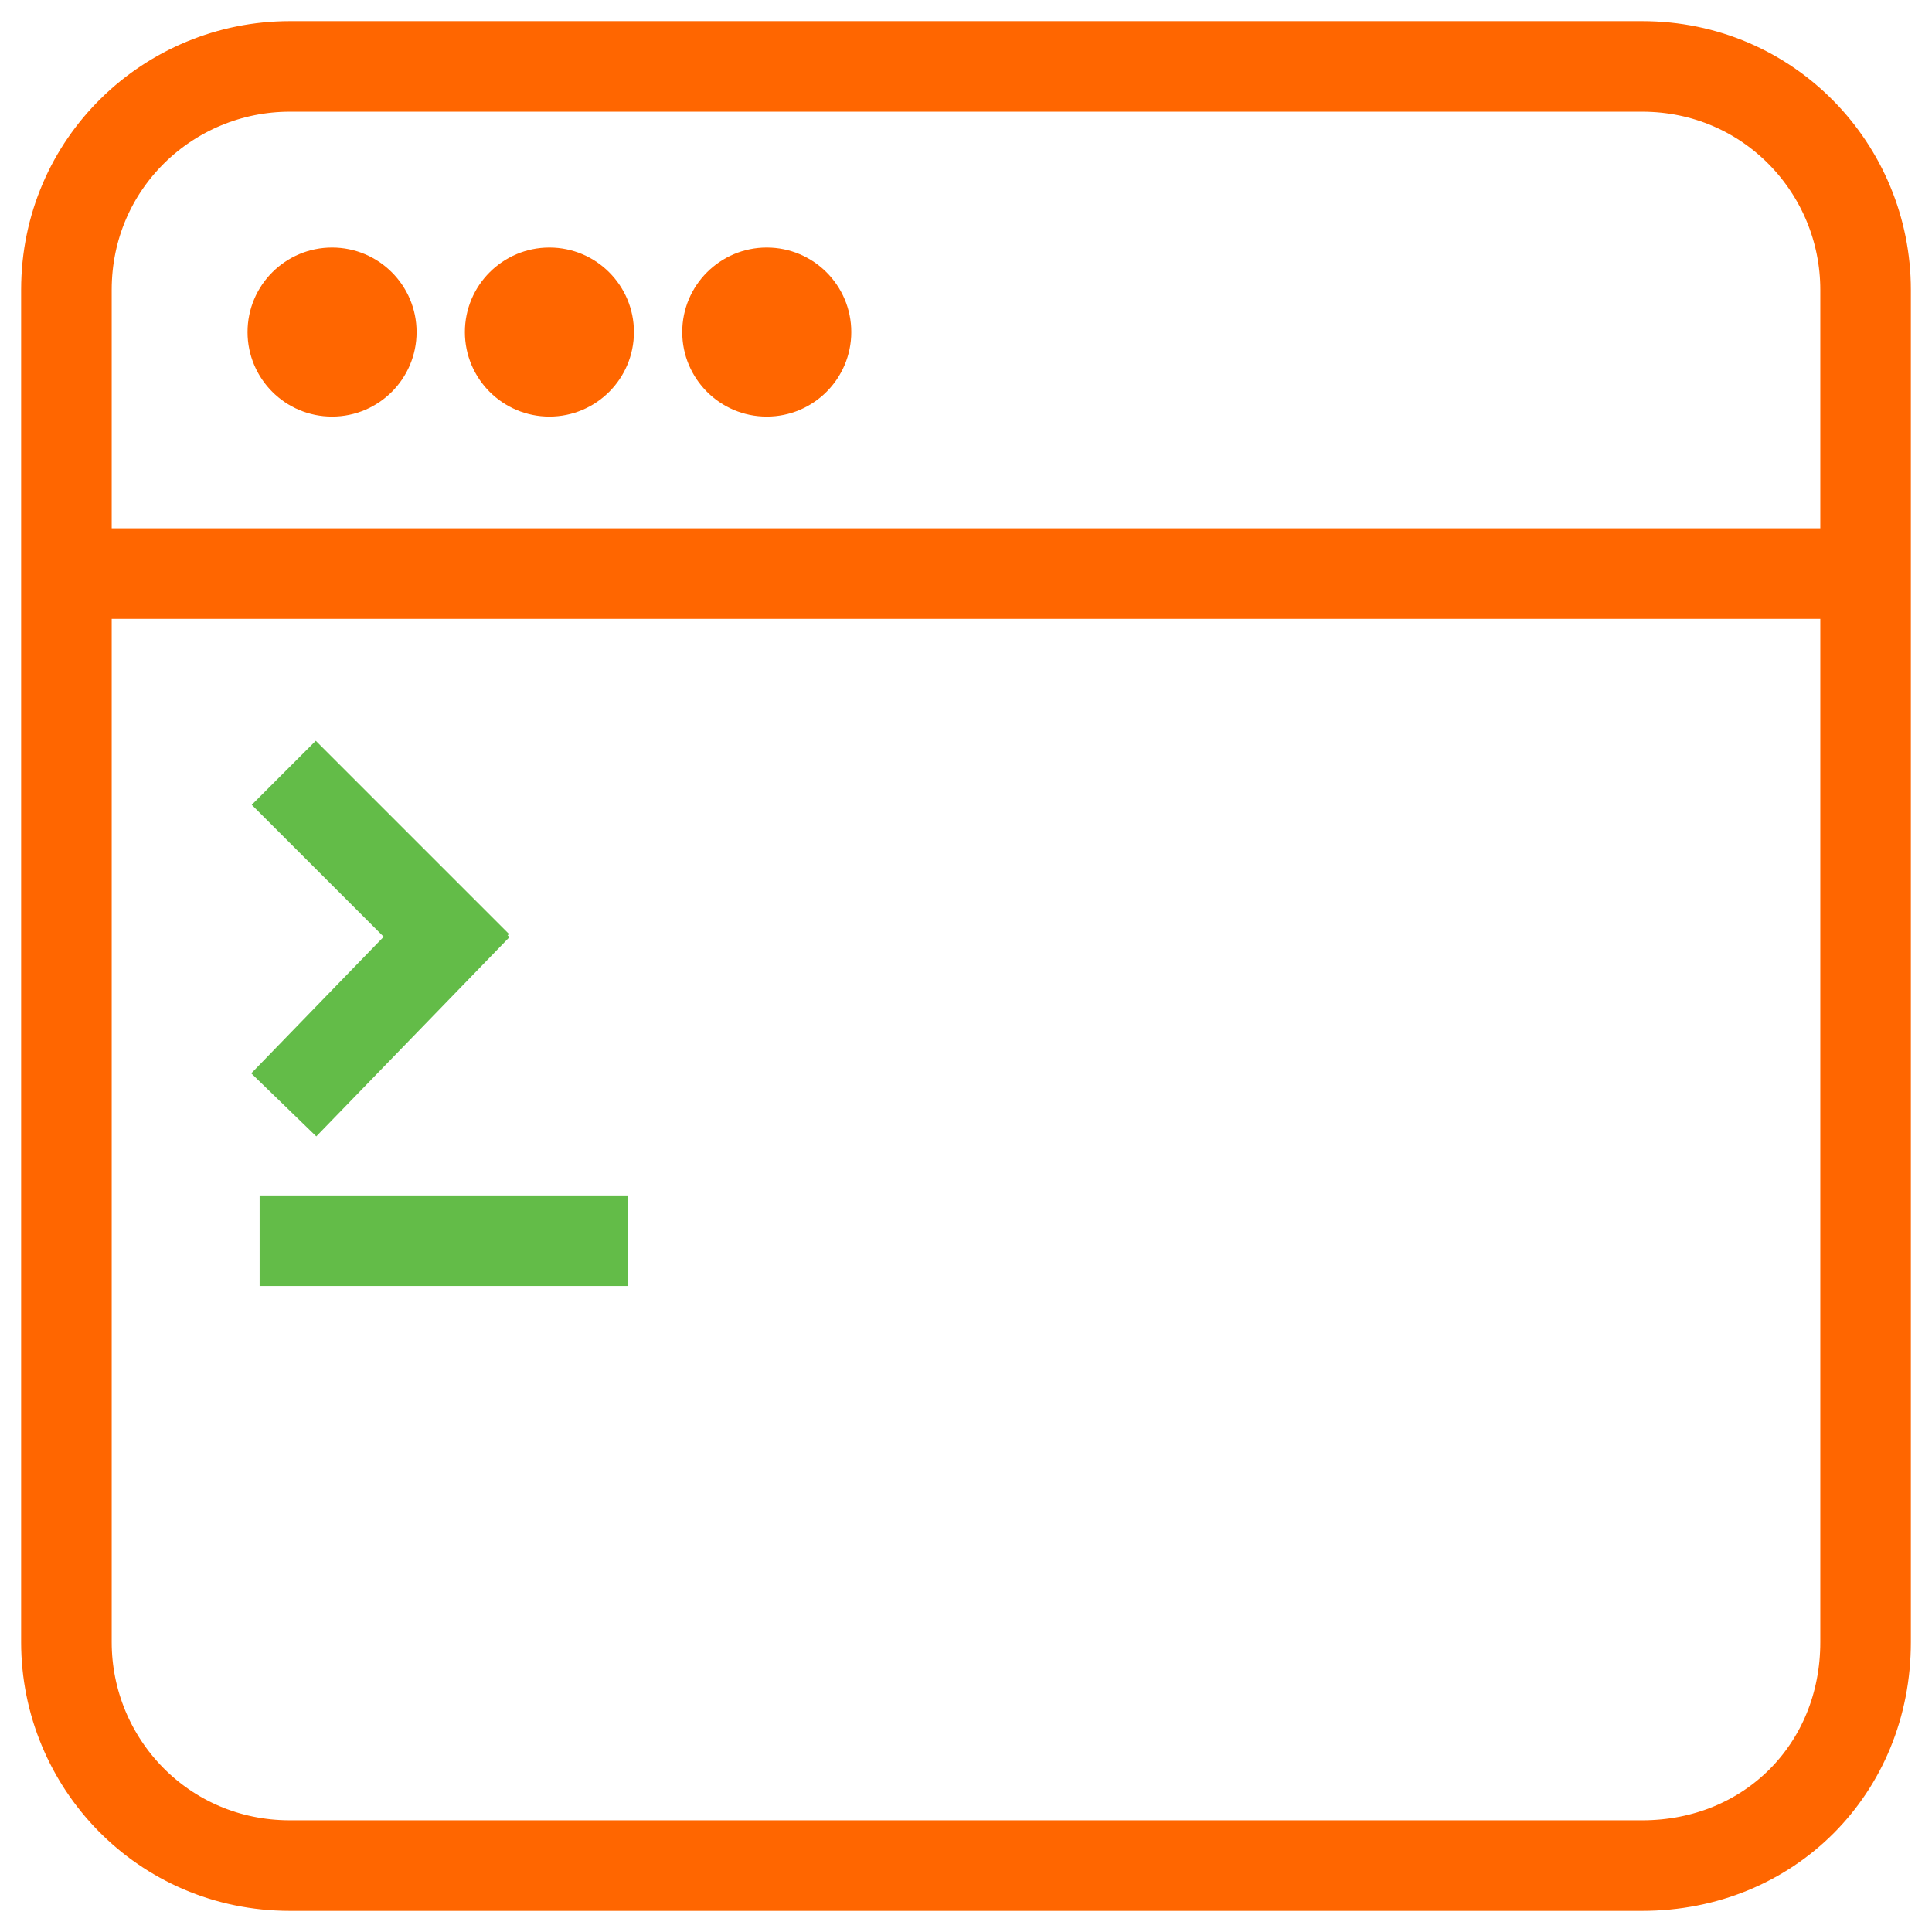<?xml version="1.0" encoding="utf-8"?>
<!-- Generator: Adobe Illustrator 19.2.1, SVG Export Plug-In . SVG Version: 6.00 Build 0)  -->
<svg version="1.1" id="Layer_1" xmlns="http://www.w3.org/2000/svg" xmlns:xlink="http://www.w3.org/1999/xlink" x="0px" y="0px"
	 viewBox="0 0 32 32" style="enable-background:new 0 0 32 32;" xml:space="preserve">
<style type="text/css">
	.st0{fill:none;stroke:#FF6600;stroke-width:1.5;stroke-miterlimit:10;}
	.st1{fill:#FF6600;}
	.st2{fill:none;stroke:#63BC48;stroke-width:1.5;stroke-miterlimit:10;}
	.st3{fill:#63BC48;}
</style>
<path class="st0" d="M27.2,30.9H4.8c-2.1,0-3.7-1.7-3.7-3.7V4.8c0-2.1,1.7-3.7,3.7-3.7h22.4c2.1,0,3.7,1.7,3.7,3.7v22.4
	C30.9,29.3,29.3,30.9,27.2,30.9z"/>
<line class="st0" x1="1.1" y1="9.5" x2="30.6" y2="9.5"/>
<circle class="st1" cx="5.5" cy="5.5" r="1.4"/>
<circle class="st1" cx="9.1" cy="5.5" r="1.4"/>
<circle class="st1" cx="12.7" cy="5.5" r="1.4"/>
<g>
	<line class="st2" x1="4.7" y1="12.8" x2="7.9" y2="16"/>
	<line class="st2" x1="7.9" y1="15" x2="4.7" y2="18.3"/>
</g>
<rect x="4.3" y="19.8" class="st3" width="6.1" height="1.5"/>
</svg>

